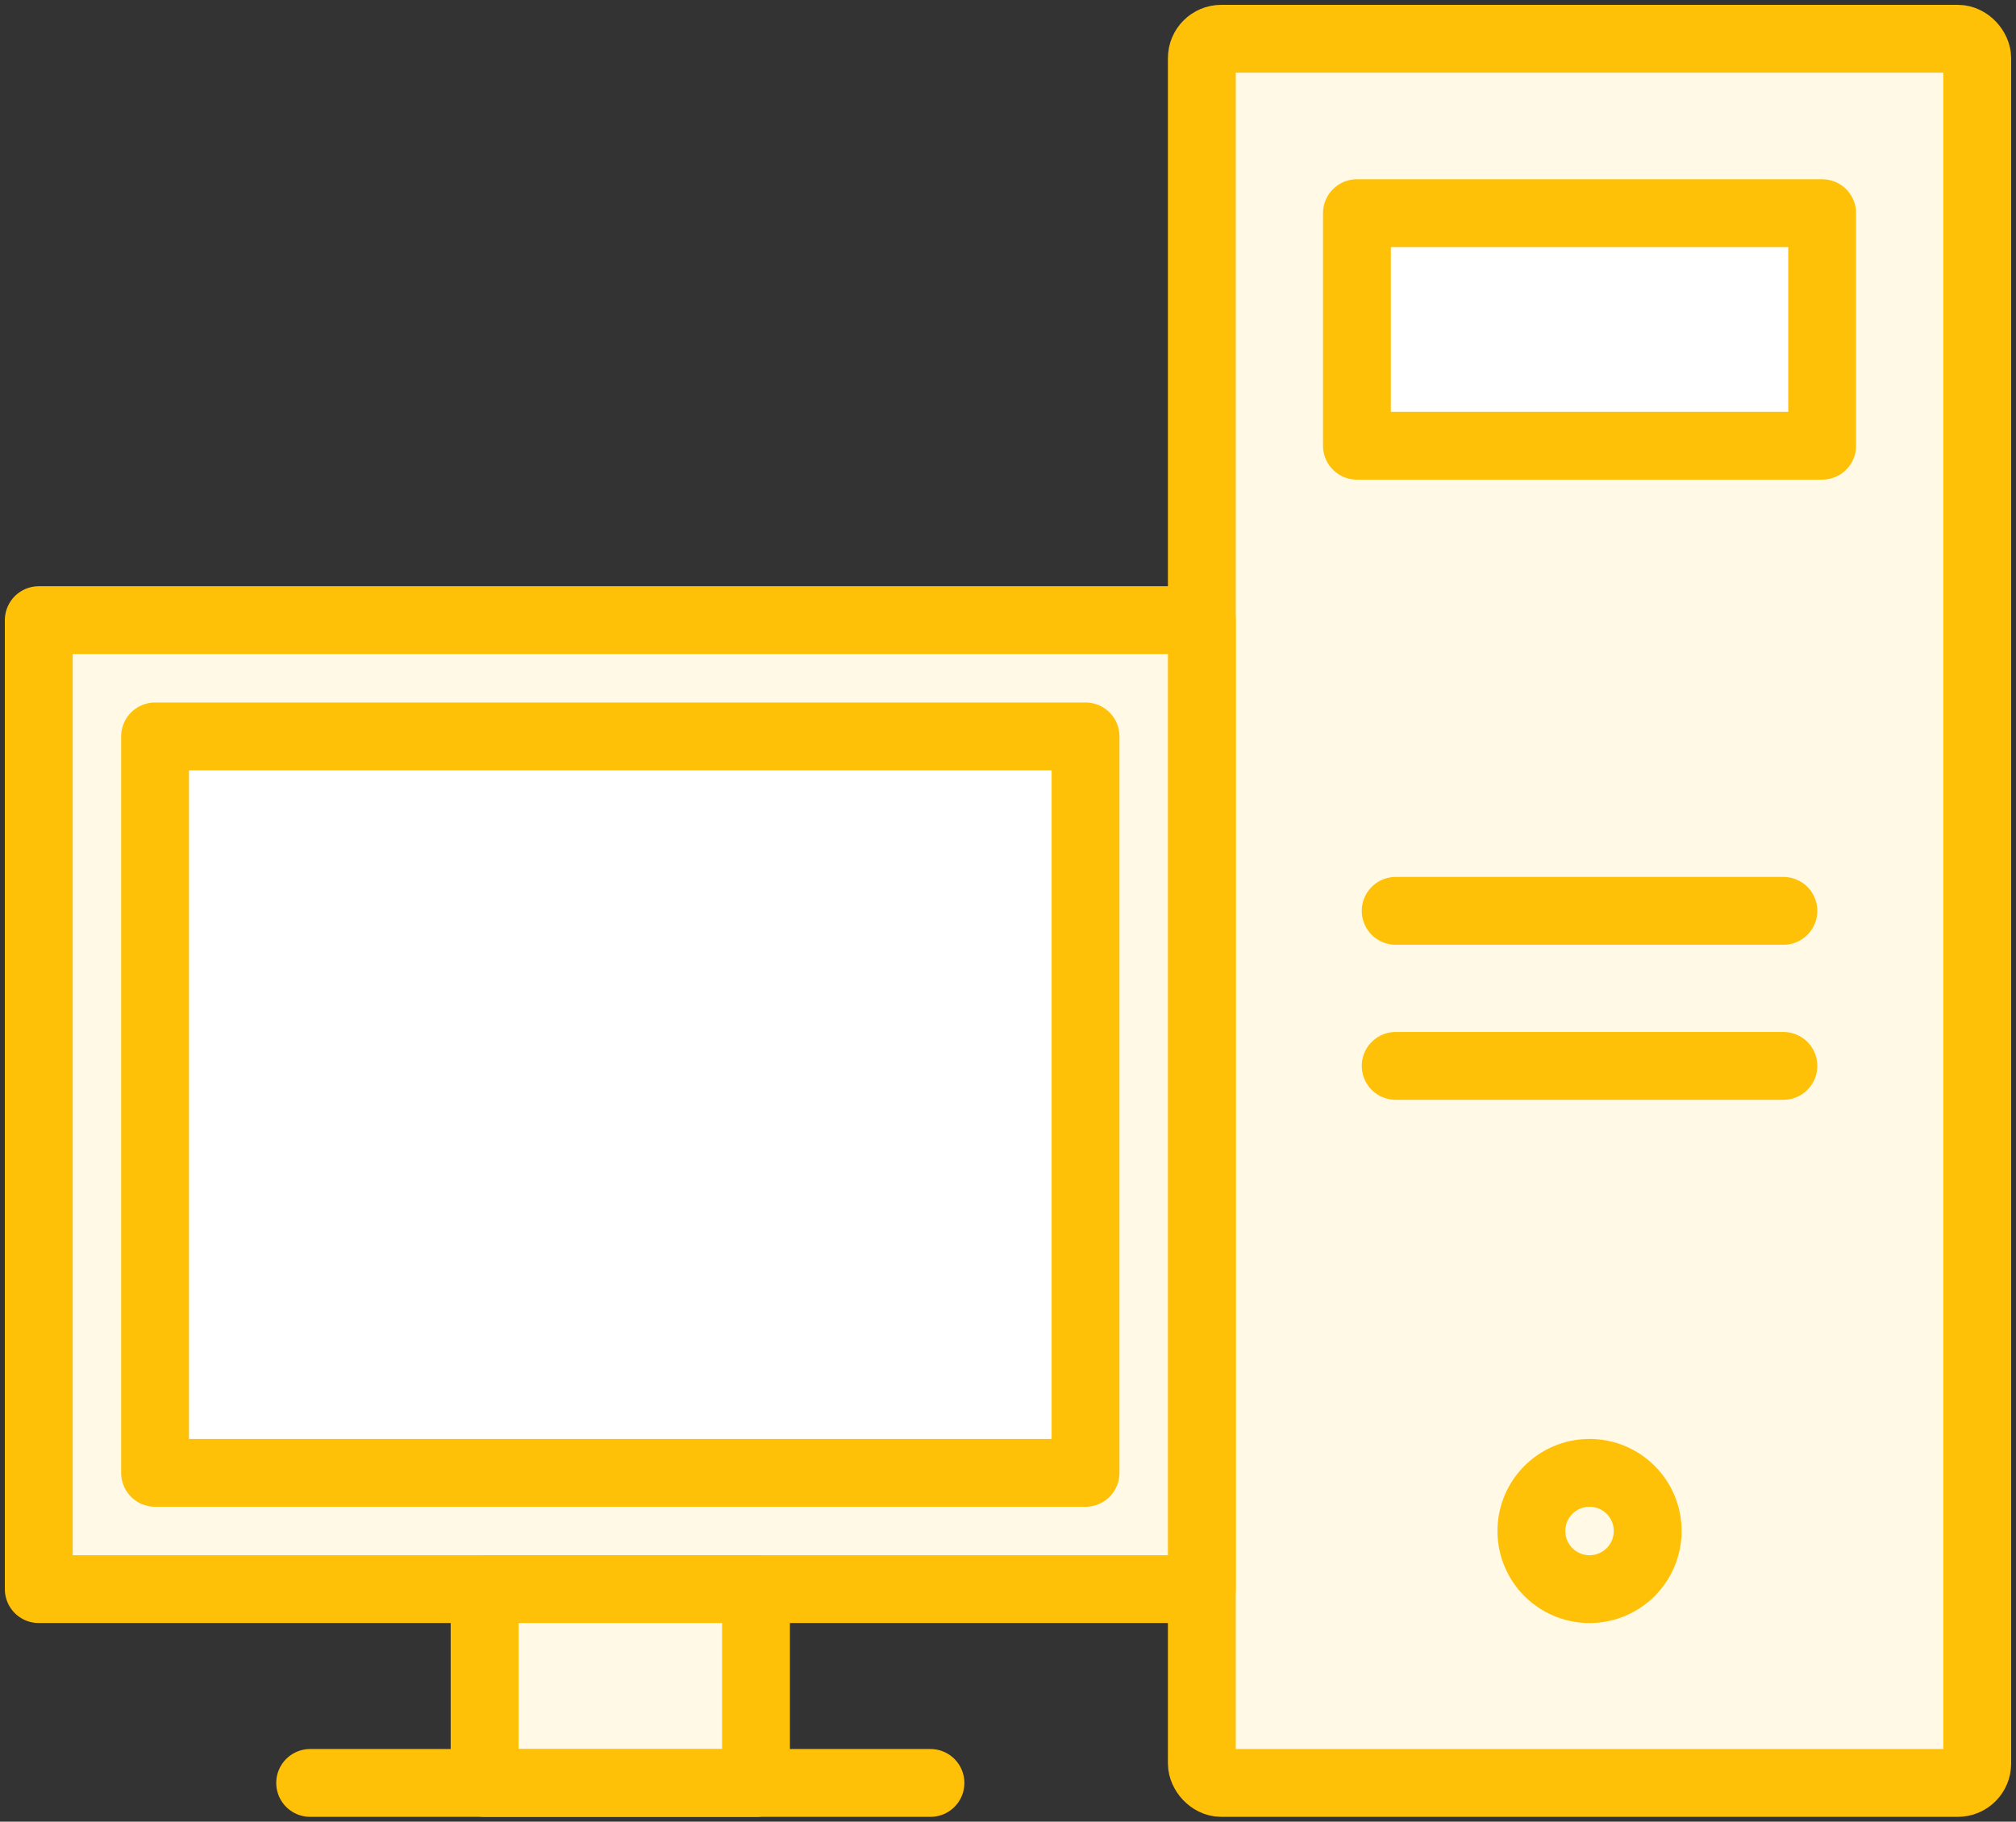 <?xml version="1.0" encoding="UTF-8"?>
<svg width="104px" height="94px" viewBox="0 0 104 94" version="1.1" xmlns="http://www.w3.org/2000/svg" xmlns:xlink="http://www.w3.org/1999/xlink">
    <rect x="0" y="0" width="104" height="94" fill="#333333" stroke="none"/>
    <!-- Generator: Sketch 46.2 (44496) - http://www.bohemiancoding.com/sketch -->
    <title>devices-21</title>
    <desc>Created with Sketch.</desc>
    <defs></defs>
    <g id="ALL" stroke="none" stroke-width="1" fill="none" fill-rule="evenodd" stroke-linecap="round" stroke-linejoin="round">
        <g id="Primary" transform="translate(-843, -7482)" stroke="#FFC107" stroke-width="3.5">
            <g id="Group-15" transform="translate(200, 200)">
                <g id="devices-21" transform="translate(645, 7284)">
                    <rect id="Layer-1" fill="#FFF9E6" x="60" y="0" width="40" height="90" rx="1"></rect>
                    <polygon id="Layer-2" fill="#FFF9E6" points="60 80 6.25459506e-09 80 6.25459506e-09 30 60 30"></polygon>
                    <rect id="Layer-3" fill="#FFFFFF" x="6" y="36" width="48" height="38"></rect>
                    <rect id="Layer-4" fill="#FFF9E6" x="23" y="80" width="14" height="10"></rect>
                    <path d="M14,90 L46,90" id="Layer-5" fill="#FFF9E6"></path>
                    <rect id="Layer-6" fill="#FFFFFF" x="68" y="9" width="24" height="12"></rect>
                    <path d="M70,45 L90,45" id="Layer-7" fill="#FFF9E6"></path>
                    <path d="M70,53 L90,53" id="Layer-8" fill="#FFF9E6"></path>
                    <circle id="Layer-9" fill="#FFF9E6" cx="80" cy="77" r="3"></circle>
                </g>
            </g>
        </g>
    </g>
</svg>
